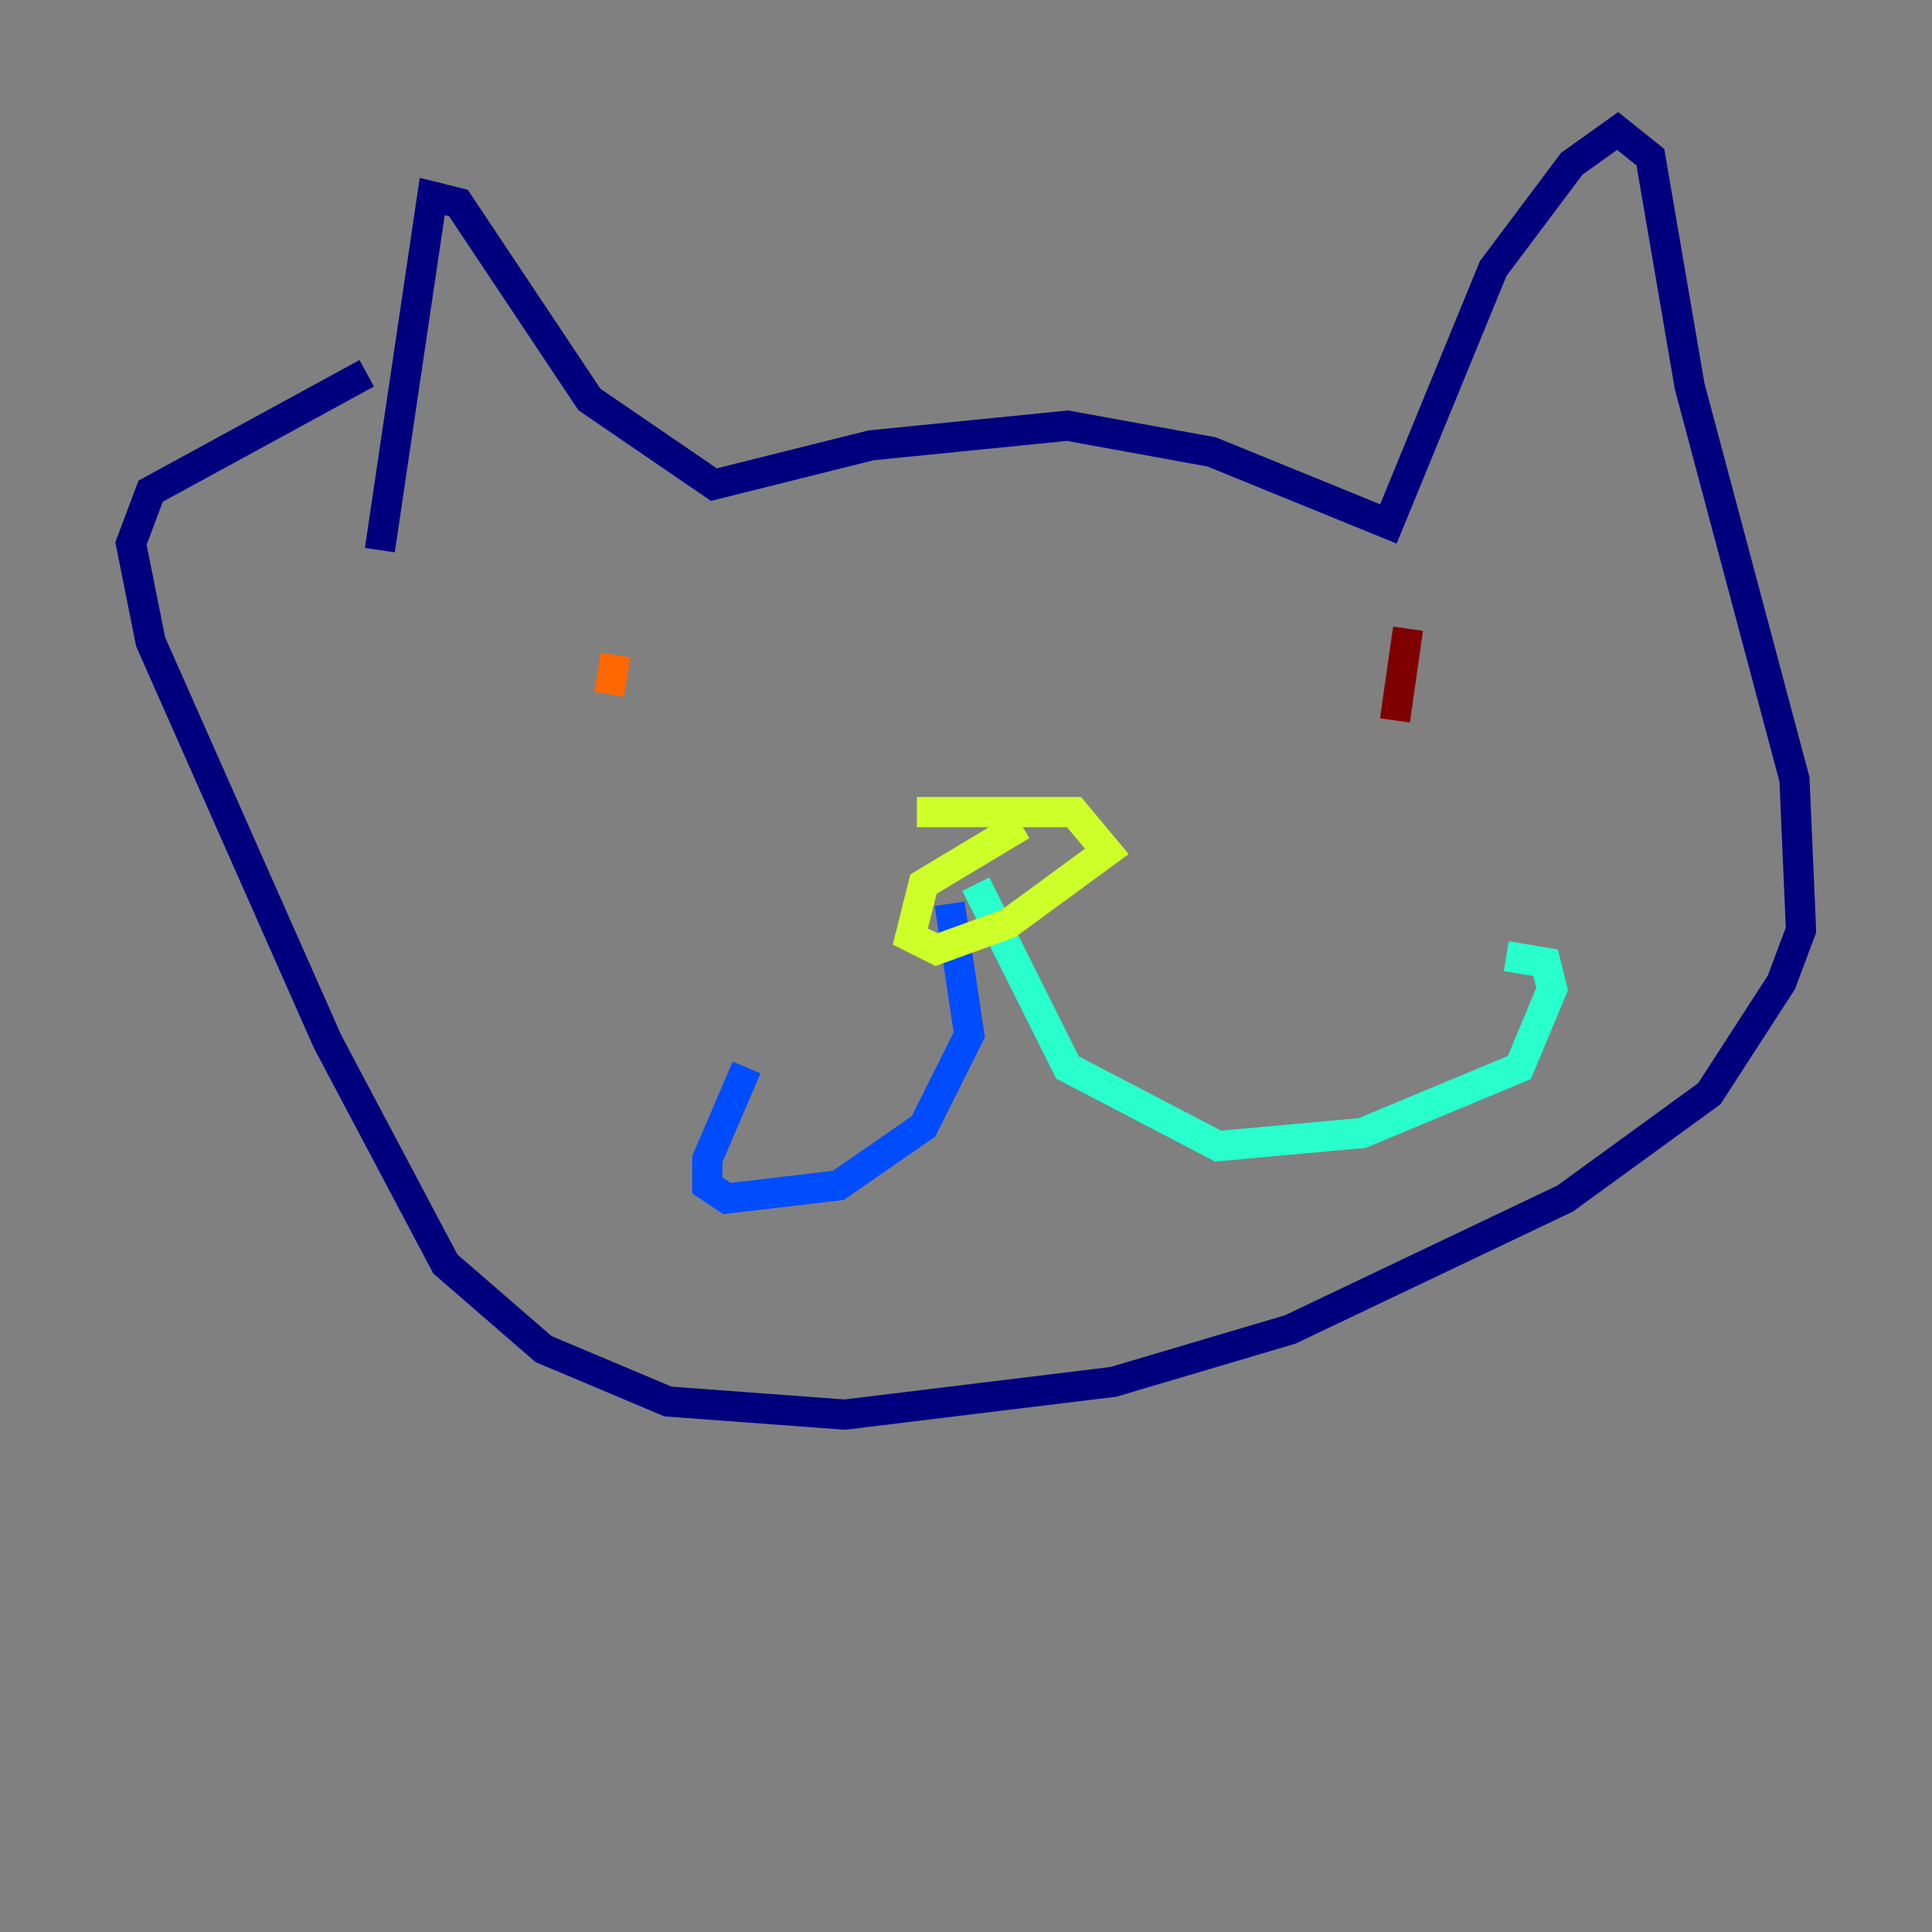 <?xml version="1.0" encoding="utf-8" ?>
<svg baseProfile="tiny" height="128" version="1.2" viewBox="0,0,128,128" width="128" xmlns="http://www.w3.org/2000/svg" xmlns:ev="http://www.w3.org/2001/xml-events" xmlns:xlink="http://www.w3.org/1999/xlink"><rect x="0" y="0" width="128" height="128" fill="#808080" stroke="none"/><defs /><polyline fill="none" points="25.166,36.447 28.637,13.017 30.373,13.451 39.051,26.468 47.295,32.108 57.709,29.505 70.725,28.203 80.271,29.939 91.986,34.712 98.929,17.79 104.136,10.848 107.173,8.678 109.342,10.414 111.946,25.6 118.888,51.634 119.322,61.614 118.02,65.085 113.248,72.461 103.702,79.403 85.478,88.081 73.763,91.552 55.973,93.722 44.258,92.854 36.014,89.383 29.505,83.742 21.695,68.99 9.98,42.522 8.678,36.014 9.98,32.542 24.298,24.732" stroke="#00007f" stroke-width="2" /><polyline fill="none" points="62.915,59.878 64.217,68.556 61.18,74.63 55.539,78.536 48.163,79.403 46.861,78.536 46.861,76.8 49.464,70.725" stroke="#004cff" stroke-width="2" /><polyline fill="none" points="64.651,58.576 70.725,70.725 80.705,75.932 90.251,75.064 100.664,70.725 102.834,65.519 102.4,63.783 99.797,63.349" stroke="#29ffcd" stroke-width="2" /><polyline fill="none" points="67.688,54.671 61.18,58.576 60.312,62.047 62.047,62.915 66.82,61.18 73.329,56.407 71.159,53.803 60.746,53.803" stroke="#cdff29" stroke-width="2" /><polyline fill="none" points="40.786,43.39 40.352,45.993" stroke="#ff6700" stroke-width="2" /><polyline fill="none" points="93.288,41.654 92.42,47.729" stroke="#7f0000" stroke-width="2" /></svg>